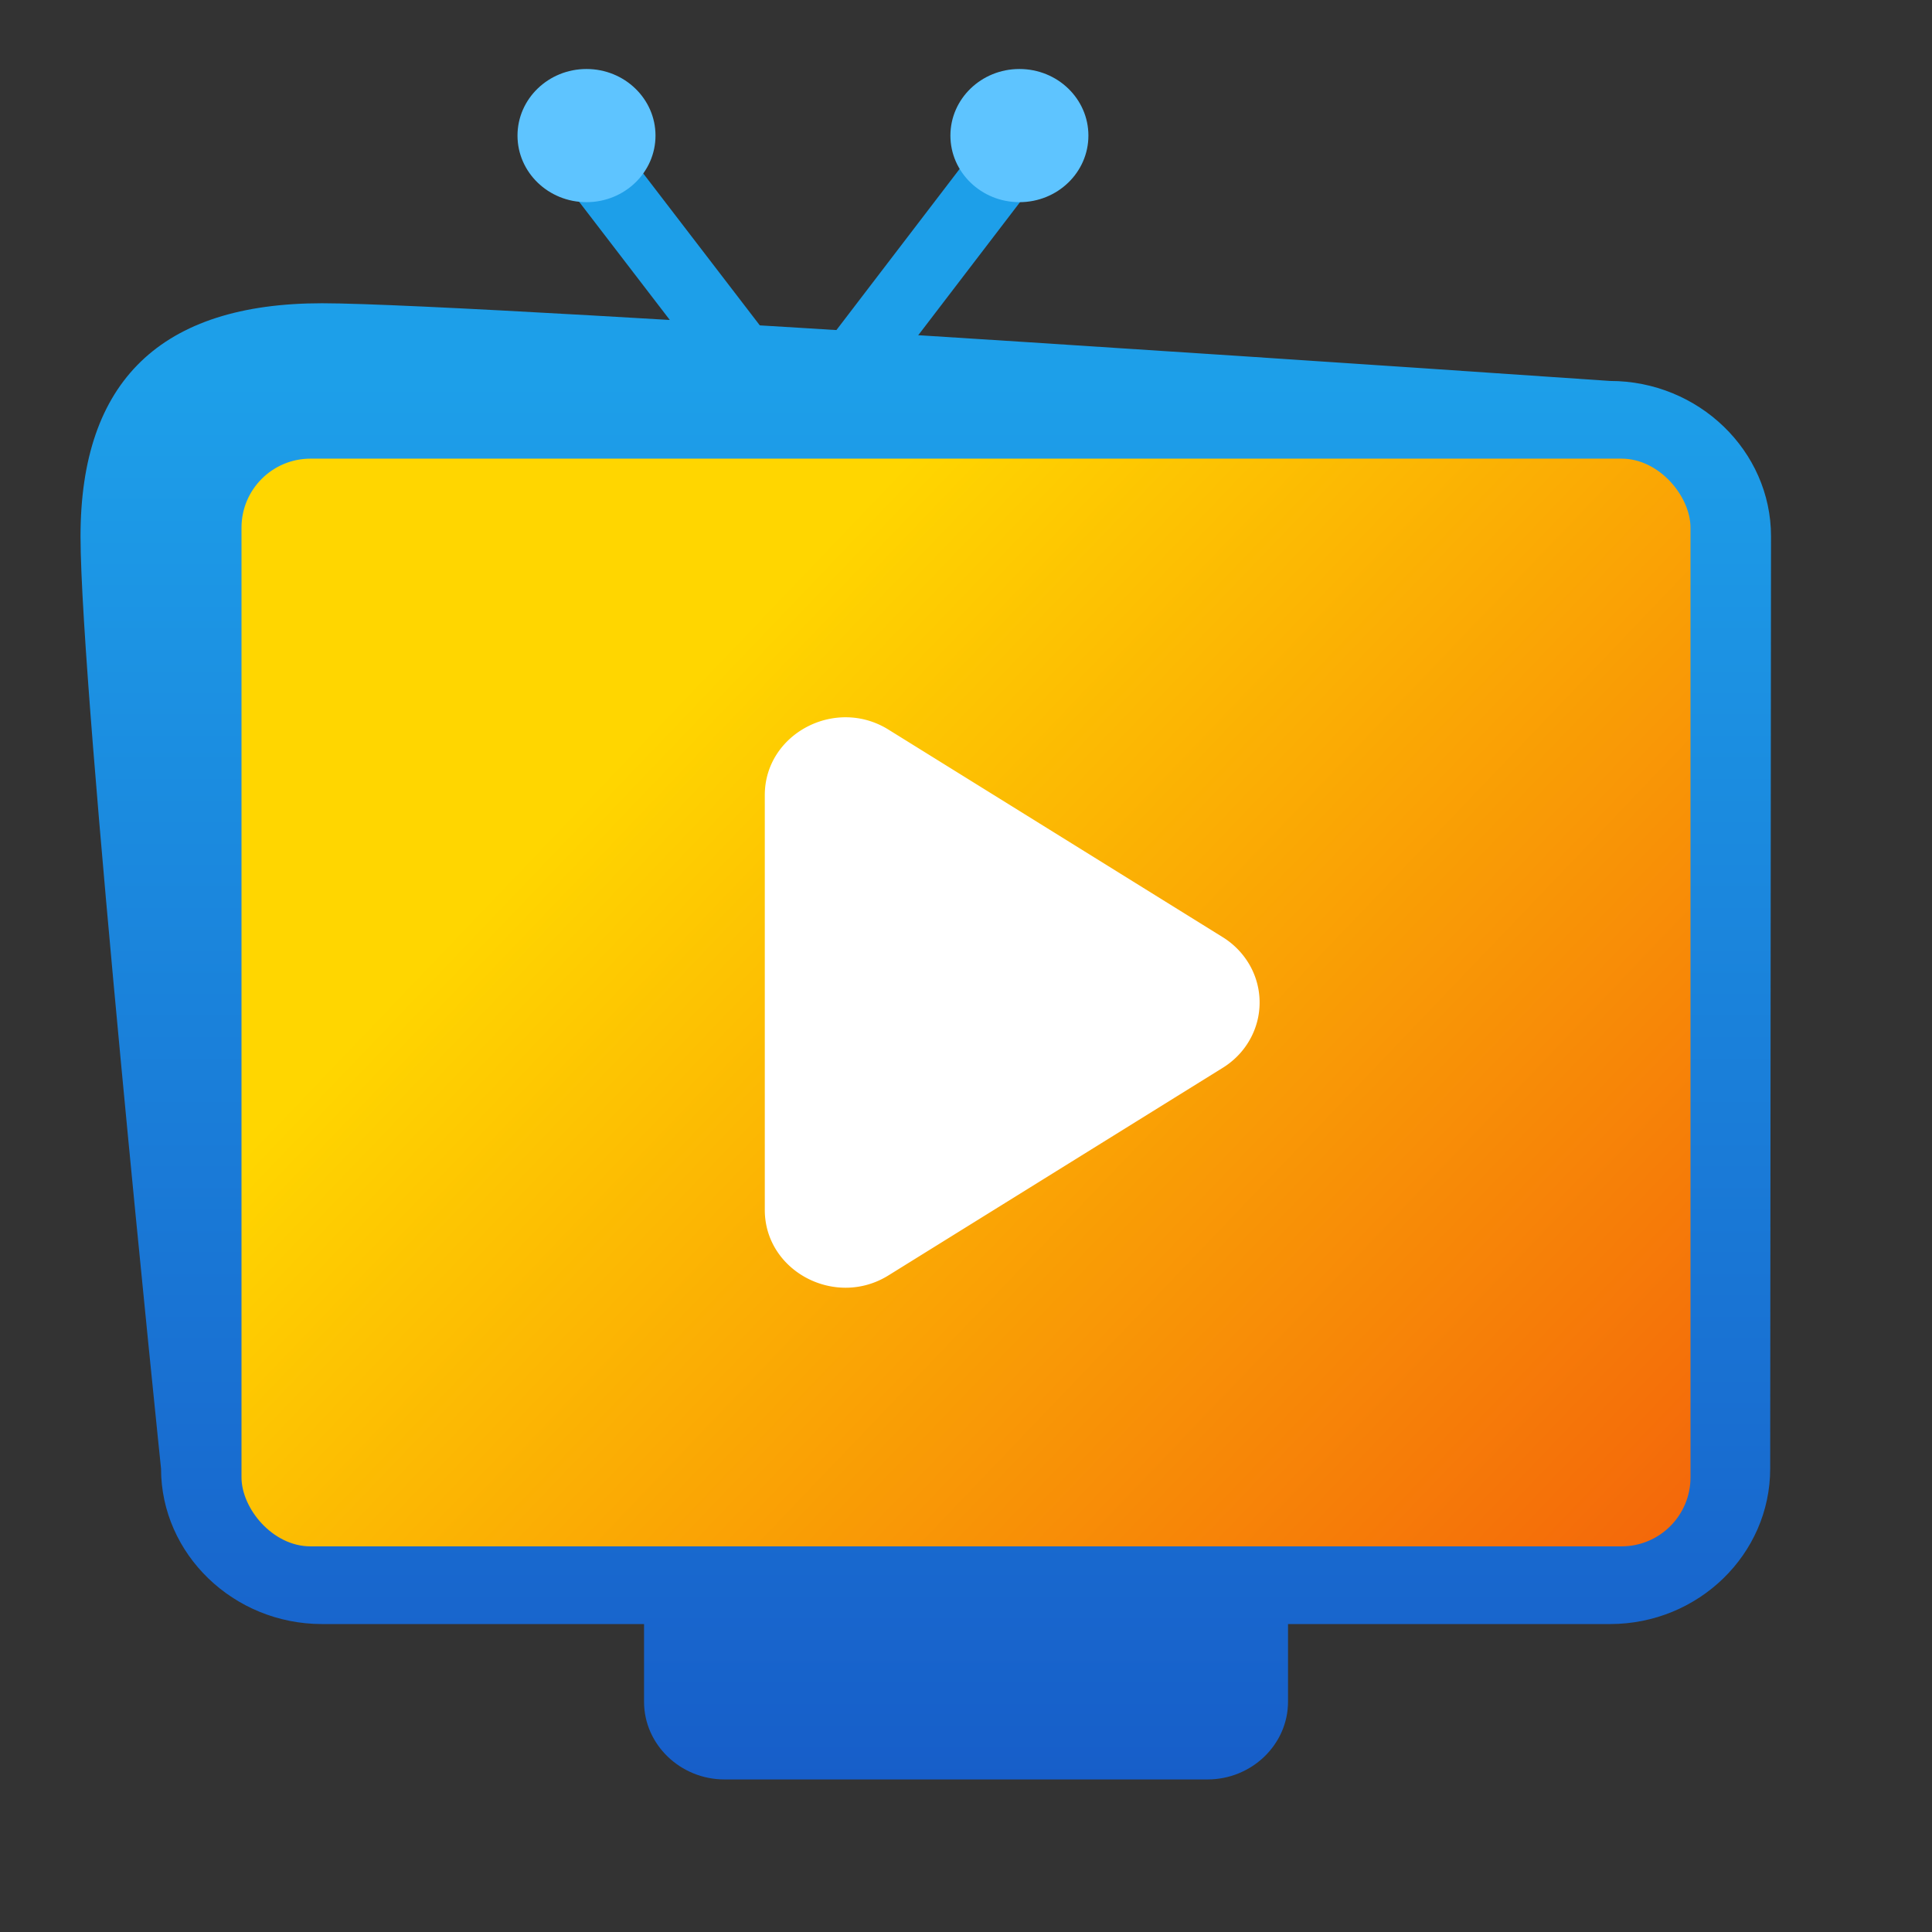 <svg width="28" height="28" fill="none" xmlns="http://www.w3.org/2000/svg"><rect width="100%" height="100%" fill="#333333" stroke="none"/><path fill="#1D9FE9" d="M8 2.412l.804-.574 2.38 3.102-.804.574zm6.375-.575l.805.573-2.375 3.106L12 4.943z"/><path d="M9.5 1.965c0 .533-.448.965-1 .965s-1-.432-1-.965c0-.533.448-.965 1-.965s1 .432 1 .965zm6.274 0c0 .533-.447.965-1 .965-.552 0-1-.432-1-.965 0-.533.448-.965 1-.965.553 0 1 .432 1 .965z" fill="#5EC4FF"/><path d="M23.334 5.521S7 4.395 4.667 4.395c-2.333 0-3.5 1.126-3.5 3.378 0 2.252 1.167 13.512 1.167 13.512 0 1.238 1.05 2.252 2.333 2.252h4.667v1.126c0 .619.525 1.126 1.166 1.126h7c.642 0 1.167-.507 1.167-1.126v-1.126h4.667c1.283 0 2.321-1.014 2.321-2.252l.012-13.512c0-1.239-1.05-2.252-2.333-2.252zm0 15.764H4.667V7.773h18.667v13.512z" fill="url(#paint0_linear)"/><rect x="3.5" y="6.647" width="21" height="15.764" rx="1" fill="url(#paint1_linear)"/><path d="M11.084 11.523v6.012c0 .89 1.027 1.43 1.797.946l4.841-3.006c.164-.102.299-.242.392-.408a1.095 1.095 0 000-1.076 1.143 1.143 0 00-.392-.408l-4.841-3.006c-.77-.484-1.797.056-1.797.946z" fill="#fff"/><defs><linearGradient id="paint0_linear" x1="14" y1="5.521" x2="14" y2="25.789" gradientUnits="userSpaceOnUse"><stop stop-color="#1D9FE9"/><stop offset="1" stop-color="#175EC9"/></linearGradient><linearGradient id="paint1_linear" x1="9.917" y1="10.025" x2="24.587" y2="24.056" gradientUnits="userSpaceOnUse"><stop stop-color="#FFD600"/><stop offset="1" stop-color="#F35F0B"/></linearGradient></defs></svg>